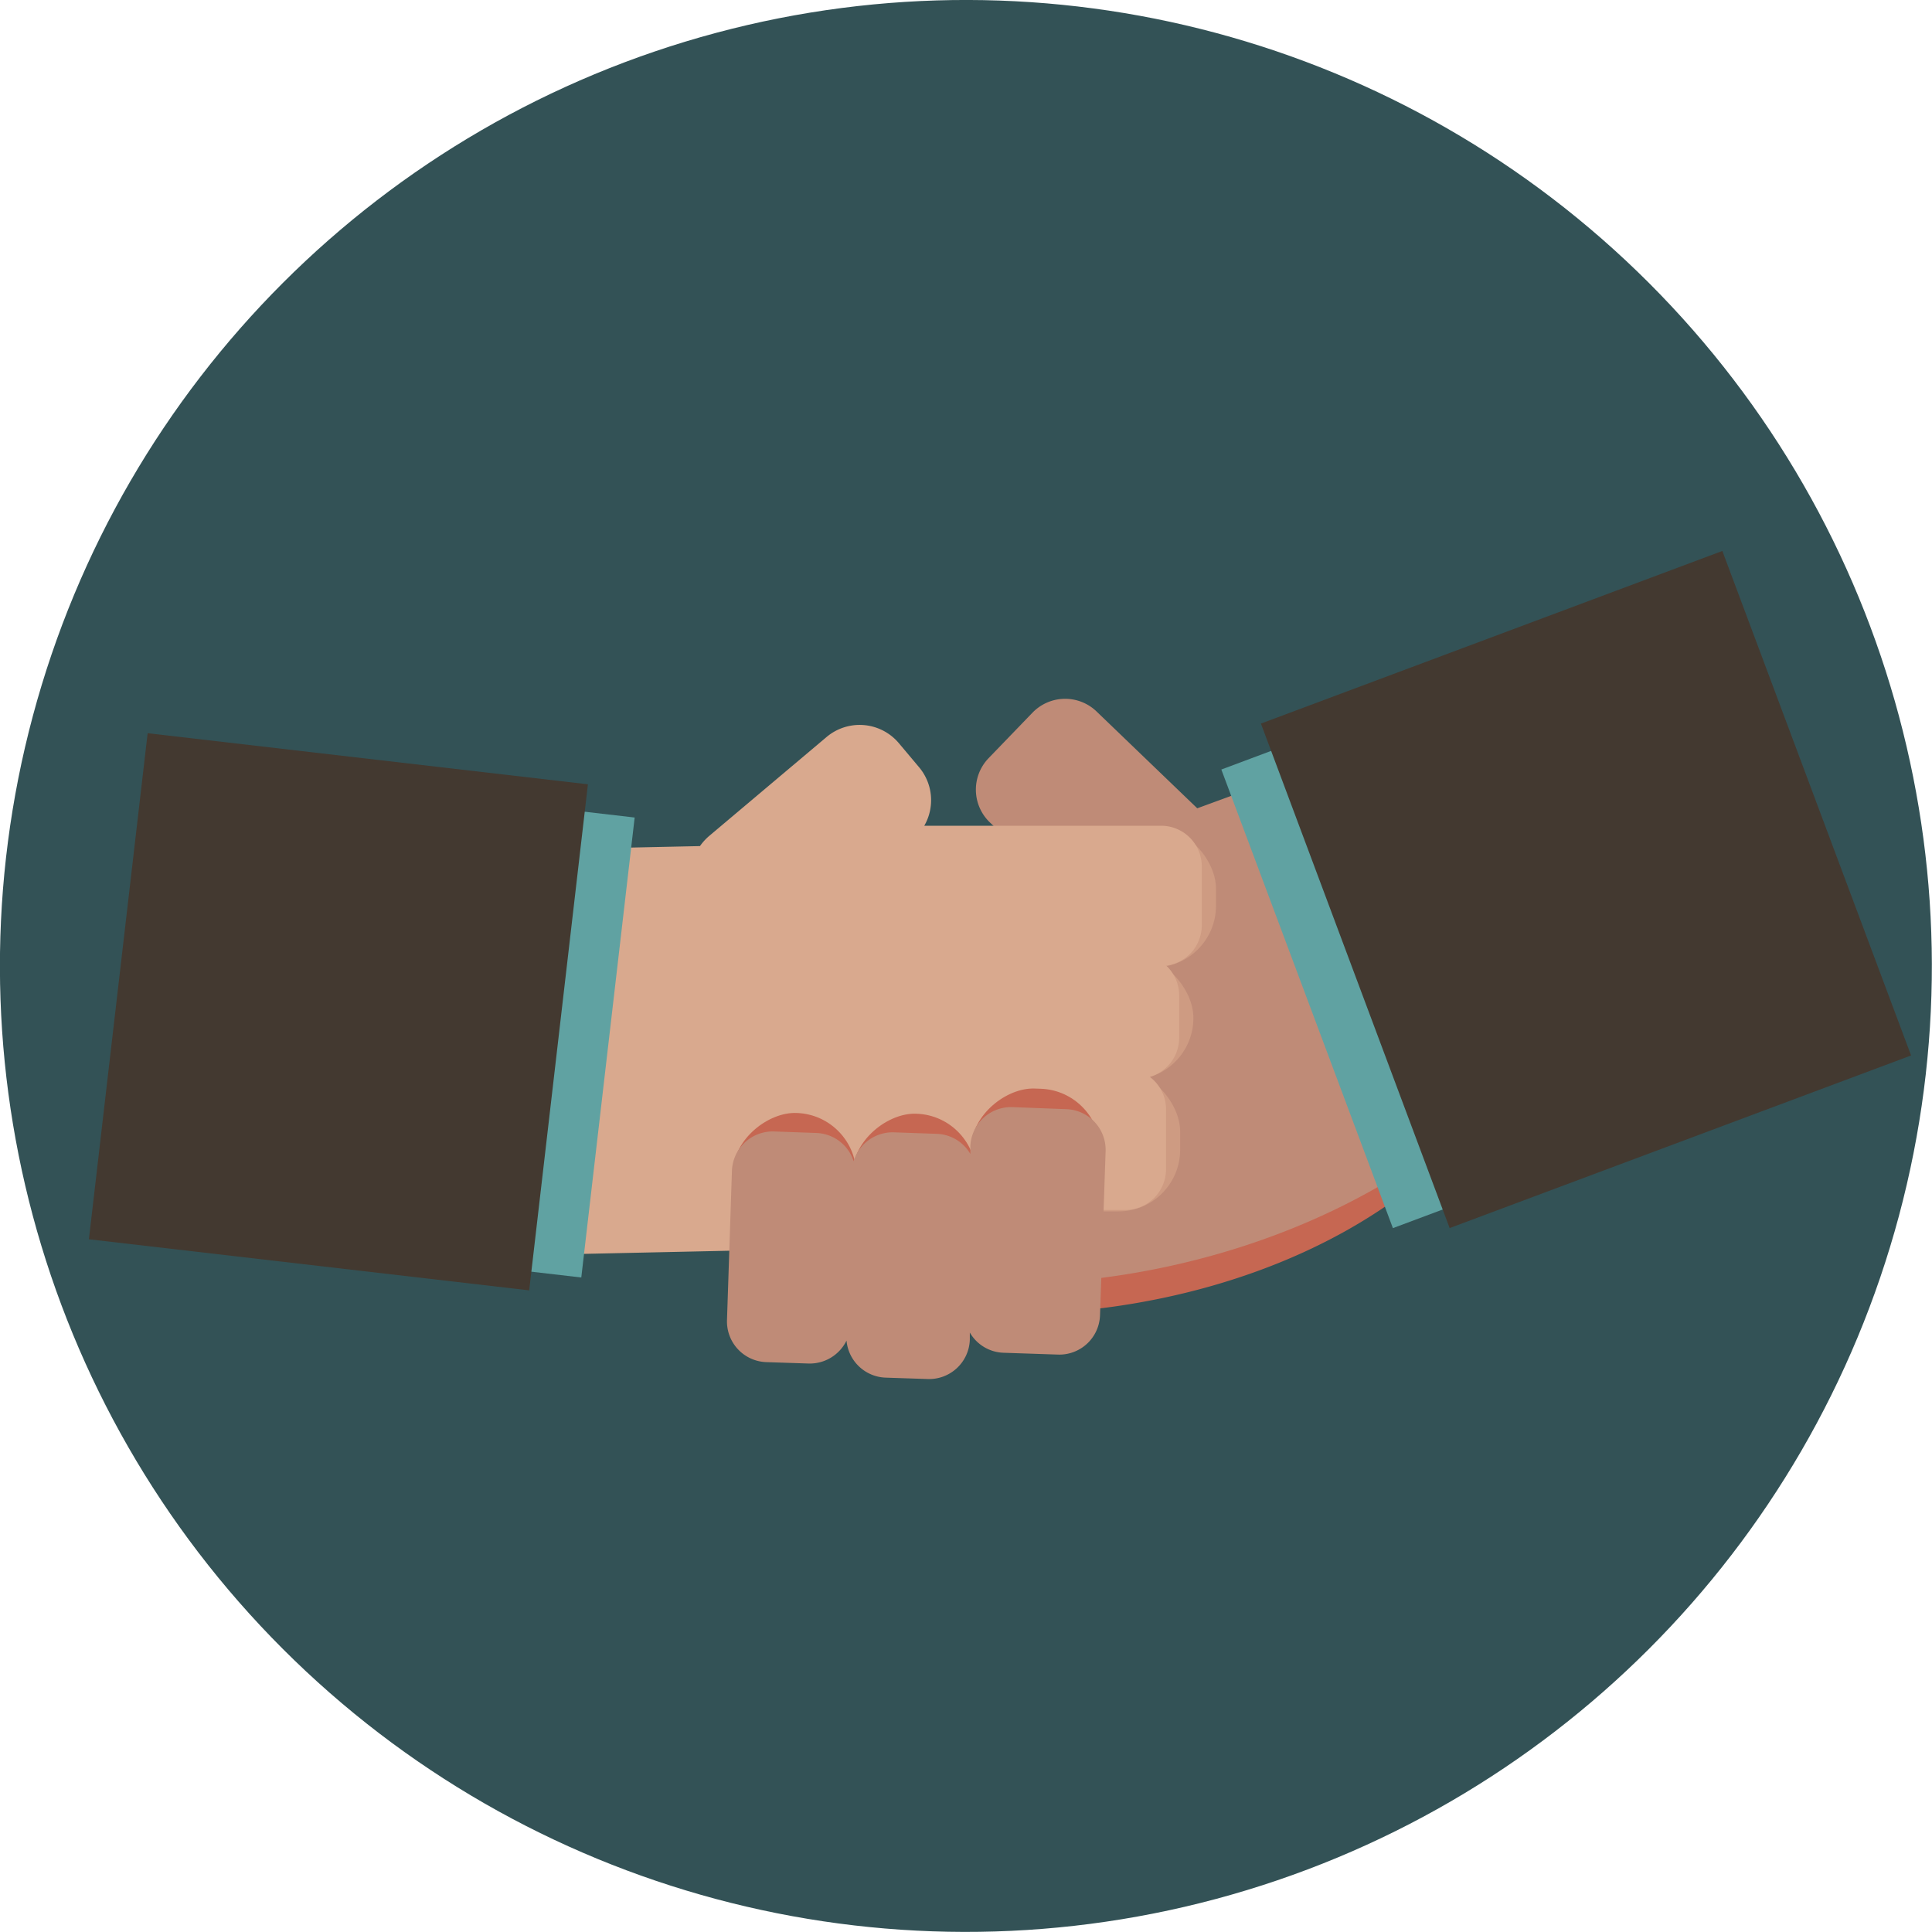 <svg xmlns="http://www.w3.org/2000/svg" viewBox="0 0 179.41 179.41"><defs><style>.cls-1{fill:#335256;}.cls-2{fill:#c66752;}.cls-3{fill:#bf8b77;}.cls-4{fill:#ce9b82;}.cls-5{fill:#d9a98e;}.cls-6{fill:#60a2a2;}.cls-7{fill:#433930;}</style></defs><title>valores</title><g id="Capa_2" data-name="Capa 2"><g id="Capa_2-2" data-name="Capa 2"><circle class="cls-1" cx="89.7" cy="89.7" r="89.7" transform="translate(-37.16 89.7) rotate(-45)"/><path class="cls-2" d="M151.61,102.9l-22.77,9c-20,13.77-49.83,11.46-52.26,4.82l-4.1-11.18A12.9,12.9,0,0,1,80.12,89l58.54-21.46a12.88,12.88,0,0,1,16.49,7.64l4.11,11.19A12.89,12.89,0,0,1,151.61,102.9Z"/><path class="cls-3" d="M159.26,83.81l-4.11-11.18A12.88,12.88,0,0,0,138.66,65L111.18,75.06l-9.36-9a4.21,4.21,0,0,0-5.93.11l-4.1,4.25a4.21,4.21,0,0,0,.12,5.94l4.35,4.18L80.12,86.45a12.89,12.89,0,0,0-7.64,16.49l4.1,11.19c2.43,6.64,33.5,9,56-6.85l19-7A12.9,12.9,0,0,0,159.26,83.81Z"/><rect class="cls-4" x="67.57" y="76.8" width="45.35" height="13.03" rx="5.72"/><rect class="cls-4" x="70.02" y="88.78" width="40.8" height="11.48" rx="5.72"/><rect class="cls-4" x="70.44" y="99.35" width="39.15" height="13.14" rx="5.72"/><path class="cls-5" d="M107.83,76.68h-22a4.75,4.75,0,0,0-.48-5.43L83.46,69a4.76,4.76,0,0,0-6.69-.57L65.83,77.65a5.12,5.12,0,0,0-.83.92l-23.32.5A12.39,12.39,0,0,0,29.59,91.69l.28,12.91a12.4,12.4,0,0,0,12.62,12.09l41.3-.89a12.28,12.28,0,0,0,8.26-3.44h12.46a3.79,3.79,0,0,0,3.77-3.77V103a3.76,3.76,0,0,0-1.51-3,3.78,3.78,0,0,0,2.73-3.62V92.43a3.8,3.8,0,0,0-1.2-2.76,3.78,3.78,0,0,0,3.3-3.74V80.45A3.78,3.78,0,0,0,107.83,76.68Z"/><rect class="cls-2" x="62.89" y="108.31" width="21.43" height="11.48" rx="5.72" transform="translate(190.06 44.32) rotate(91.92)"/><rect class="cls-2" x="73.31" y="109.07" width="22.79" height="11.48" rx="5.72" transform="translate(202.29 34) rotate(91.92)"/><rect class="cls-2" x="84.55" y="106.48" width="22.82" height="12.01" rx="5.72" transform="translate(211.61 20.36) rotate(91.92)"/><path class="cls-3" d="M99.05,103,94,102.81a3.78,3.78,0,0,0-3.89,3.64l0,.71a3.76,3.76,0,0,0-3.13-1.87L83,105.15a3.79,3.79,0,0,0-3.73,2.68,3.78,3.78,0,0,0-3.47-2.62l-3.93-.14a3.79,3.79,0,0,0-3.9,3.65l-.46,13.87a3.78,3.78,0,0,0,3.64,3.9l3.93.13a3.8,3.8,0,0,0,3.53-2.13,3.78,3.78,0,0,0,3.63,3.44l3.93.13a3.78,3.78,0,0,0,3.89-3.64l0-.68a3.75,3.75,0,0,0,3.13,1.88l5.07.17a3.78,3.78,0,0,0,3.89-3.64l.52-15.27A3.78,3.78,0,0,0,99.05,103Z"/><rect class="cls-6" x="17.95" y="78.17" width="43" height="34.26" transform="translate(-59.77 123.5) rotate(-83.38)"/><rect class="cls-7" x="7.77" y="73.38" width="47.31" height="41.16" transform="translate(-65.53 114.34) rotate(-83.38)"/><rect class="cls-6" x="115.6" y="68.3" width="45.47" height="36.23" transform="translate(105.88 246.25) rotate(-110.51)"/><rect class="cls-7" x="122.26" y="59.73" width="50.02" height="45.75" transform="translate(121.51 249.48) rotate(-110.51)"/></g></g></svg>